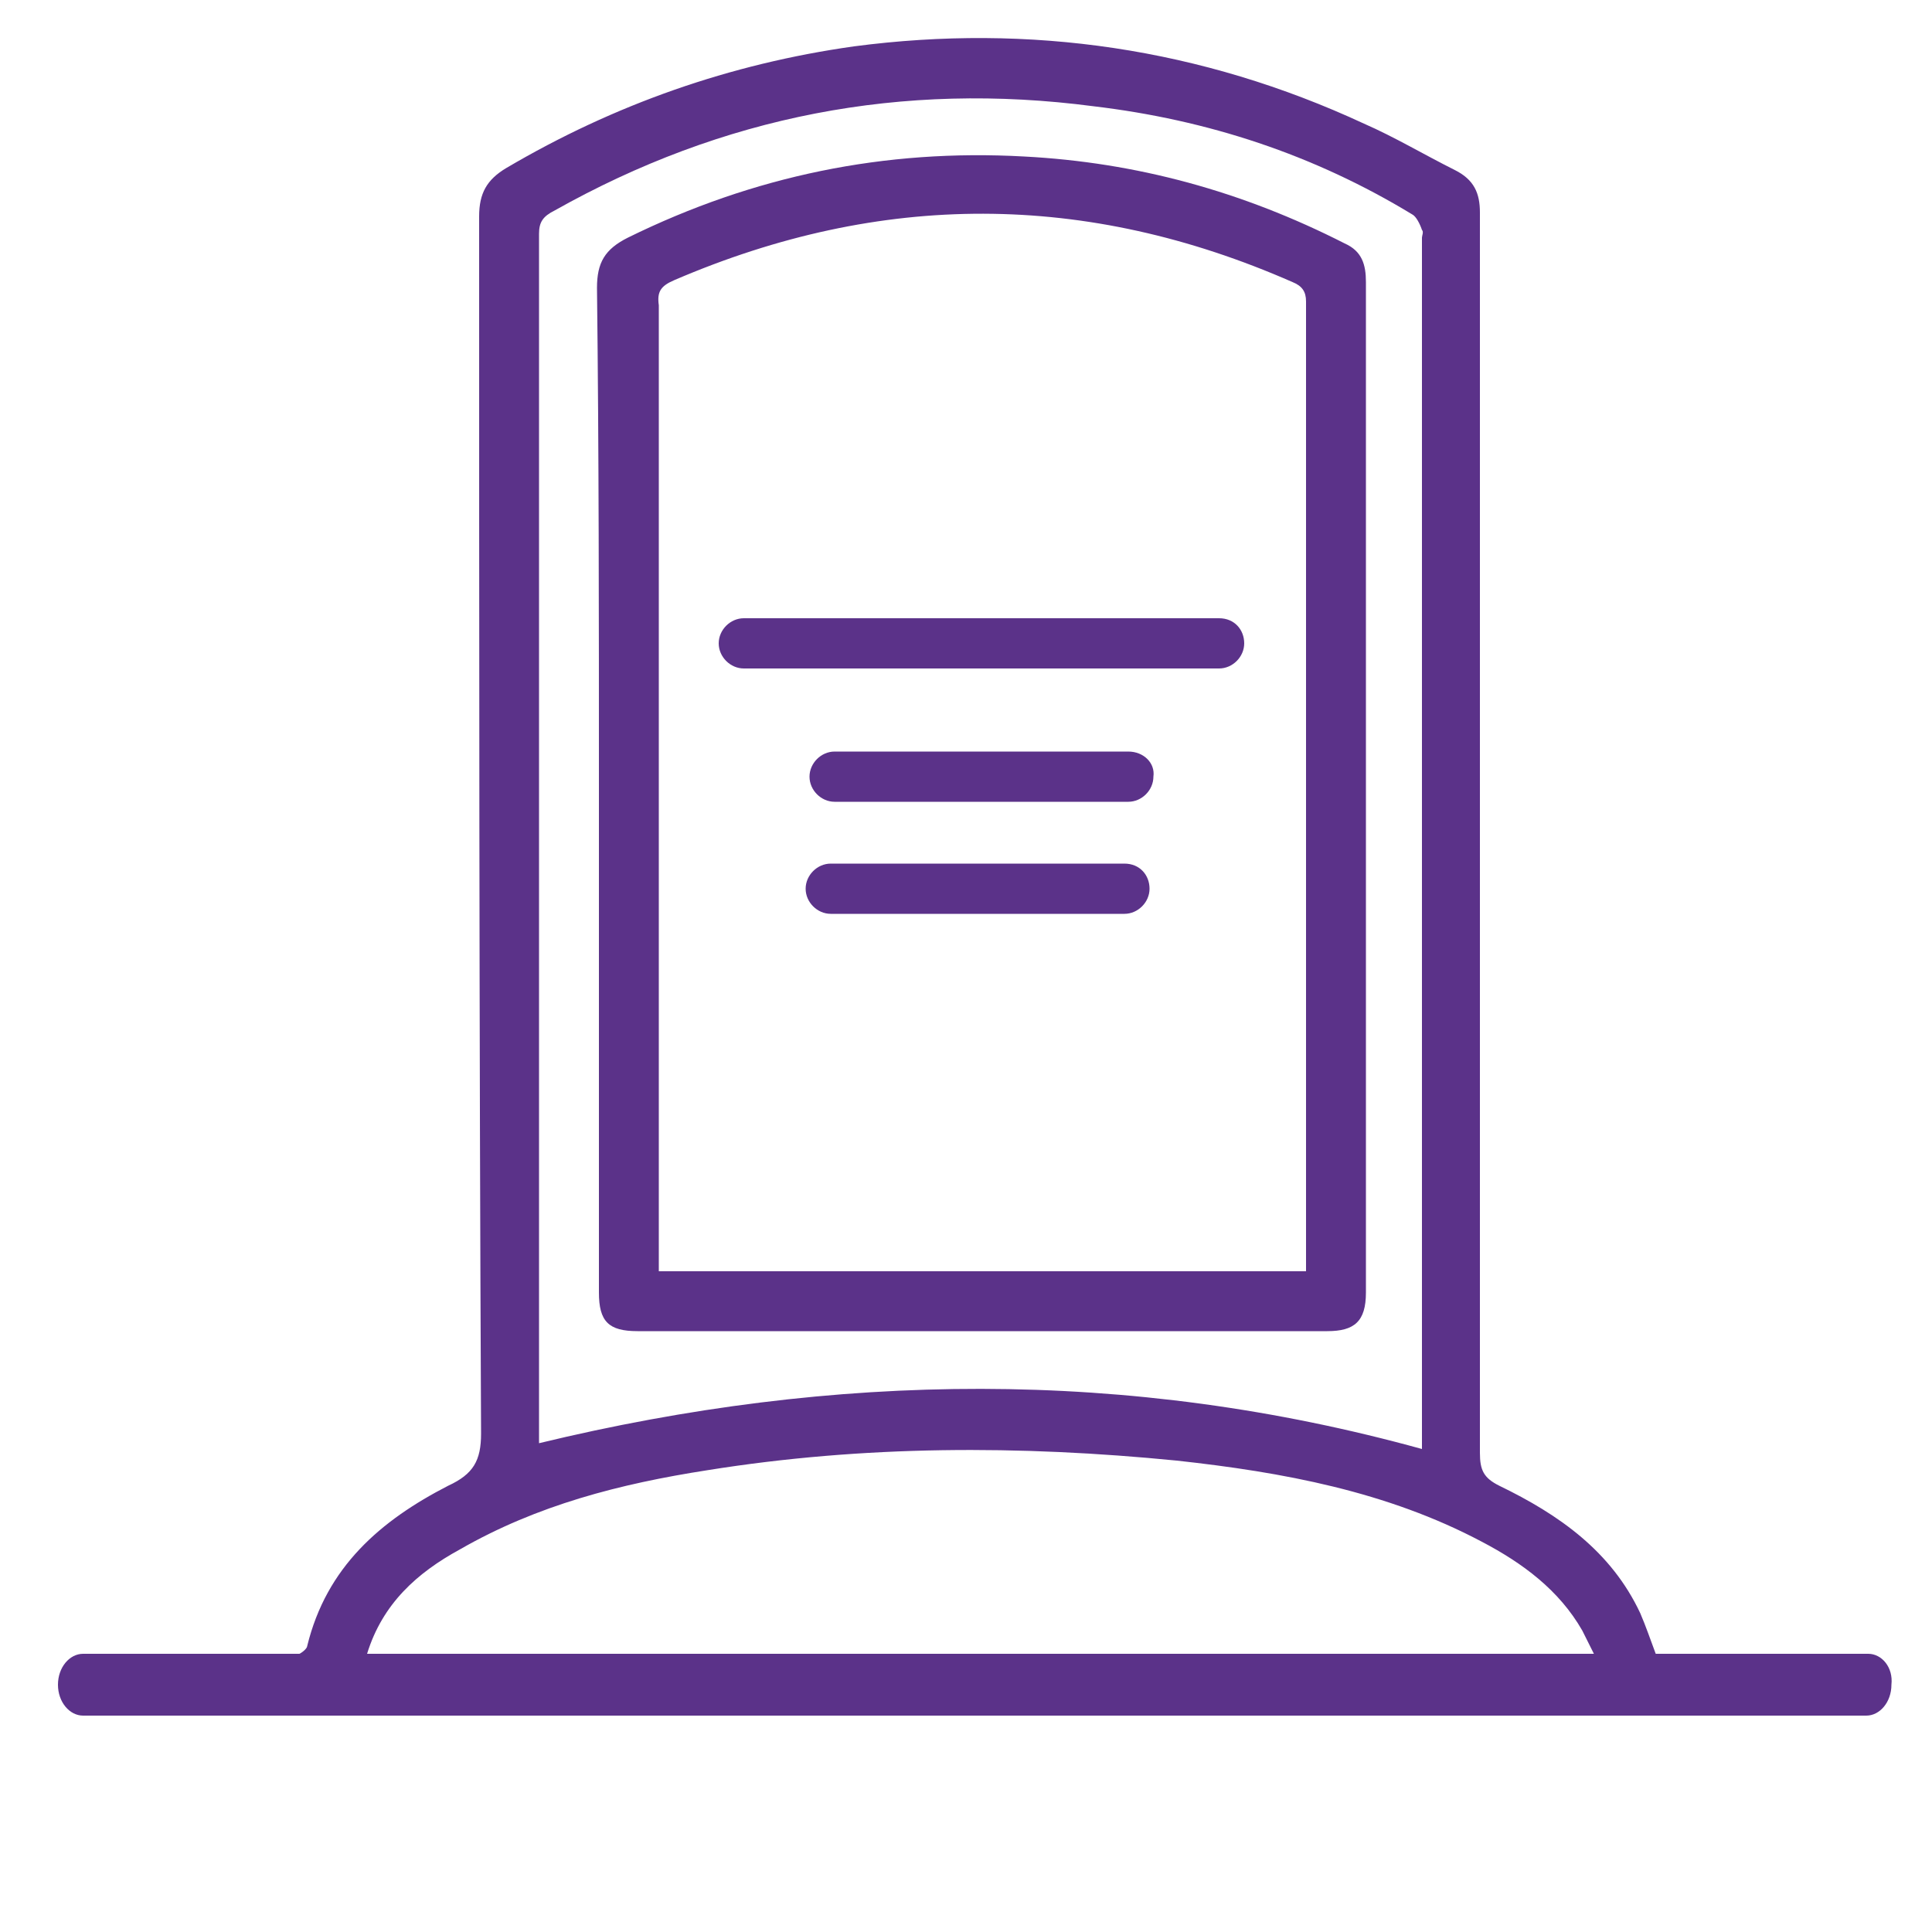 <?xml version="1.0" encoding="utf-8"?>
<!-- Generator: Adobe Illustrator 24.0.2, SVG Export Plug-In . SVG Version: 6.00 Build 0)  -->
<!DOCTYPE svg PUBLIC "-//W3C//DTD SVG 1.1//EN" "http://www.w3.org/Graphics/SVG/1.1/DTD/svg11.dtd">
<svg version="1.1" id="Capa_1" xmlns:x="http://ns.adobe.com/Extensibility/1.0/" xmlns:i="http://ns.adobe.com/AdobeIllustrator/10.0/" xmlns:graph="http://ns.adobe.com/Graphs/1.0/"
	 xmlns="http://www.w3.org/2000/svg" xmlns:xlink="http://www.w3.org/1999/xlink" x="0px" y="0px" viewBox="0 0 100 100"
	 style="enable-background:new 0 0 100 100;" xml:space="preserve">
<style type="text/css">
	.Sombra_x0020_paralela{fill:none;}
	.Resplandor_x0020_externo_x0020_5_x0020_pt_x002E_{fill:none;}
	.Neón_x0020_azul{fill:none;stroke:#8AACDA;stroke-width:7;stroke-linecap:round;stroke-linejoin:round;}
	.Resalte_x0020_cromado{fill:url(#SVGID_1_);stroke:#00000000;stroke-width:0.363;stroke-miterlimit:1;}
	.A_x0020_todo_x0020_ritmo_GS{fill:#FFDD00;}
	.Alyssa_GS{fill:#A6D0E4;}
	.st0{fill:#5B3289;}
</style>
<linearGradient id="SVGID_1_" gradientUnits="userSpaceOnUse" x1="0" y1="0" x2="6.123234e-17" y2="-1">
	<stop  offset="0" style="stop-color:#656565"/>
	<stop  offset="0.618" style="stop-color:#1B1B1B"/>
	<stop  offset="0.629" style="stop-color:#545454"/>
	<stop  offset="0.983" style="stop-color:#3E3E3E"/>
</linearGradient>
<g>
	<path class="st0" d="M31,40.6c0,8.8,0,17.5,0,26.3c0,1.5,0.5,2,2,2c11.9,0,23.8,0,35.7,0c1.4,0,2-0.5,2-2c0-1.8,0-3.7,0-5.5
		c0-15.6,0-31.2,0-46.8c0-0.9-0.2-1.6-1.1-2C64.3,9.9,58.8,8.4,53,8.1c-7.2-0.4-14,1-20.5,4.2c-1.2,0.6-1.6,1.3-1.6,2.6
		C31,23.4,31,32,31,40.6z M34.9,14.5c10.7-4.6,21.3-4.6,32,0.1c0.5,0.2,0.7,0.5,0.7,1c0,16.5,0,33,0,49.5c0,0.2,0,0.4,0,0.7
		c-11.2,0-22.3,0-33.5,0c0-0.4,0-0.7,0-1c0-16.3,0-32.6,0-49C34,15.1,34.2,14.8,34.9,14.5z"/>
	<path class="st0" d="M38.5,34.6h24.6c0.7,0,1.3-0.6,1.3-1.3S63.9,32,63.1,32H38.5c-0.7,0-1.3,0.6-1.3,1.3S37.8,34.6,38.5,34.6z"/>
	<path class="st0" d="M96.7,85.6h-11c-0.3-0.8-0.5-1.4-0.8-2.1c-1.5-3.2-4.2-5.1-7.3-6.6c-0.8-0.4-1-0.8-1-1.7c0-21.4,0-42.8,0-64.2
		c0-1-0.3-1.7-1.3-2.2c-1.6-0.8-3.1-1.7-4.7-2.4c-8.4-3.9-17.3-5.2-26.4-4c-6.4,0.9-12.4,3-18,6.3c-1,0.6-1.4,1.3-1.4,2.5
		c0,21,0,42,0.1,63c0,1.4-0.4,2.1-1.7,2.7c-3.5,1.8-6.3,4.2-7.3,8.3c0,0.1-0.2,0.3-0.4,0.4H4.3c-0.7,0-1.3,0.7-1.3,1.6
		c0,0.9,0.6,1.6,1.3,1.6h0.8c0,0,0,0,0,0c0.3,0,0.5,0,0.7,0c30.2,0,60.4,0,90.6,0c0,0,0,0,0,0h0.2c0.7,0,1.3-0.7,1.3-1.6
		C98,86.3,97.4,85.6,96.7,85.6z M28.7,10.9c8.7-4.9,18-6.7,27.9-5.4C62.5,6.2,68,8,73.1,11.1c0.2,0.1,0.4,0.5,0.5,0.8
		c0.1,0.1,0,0.3,0,0.4c0,20.6,0,41.2,0,61.8c0,0.3,0,0.6,0,0.9c-15.2-4.2-30.4-4-45.7-0.3c0-0.2,0-0.5,0-0.8c0-20.6,0-41.2,0-61.8
		C27.9,11.5,28.1,11.2,28.7,10.9z M23.8,80.2c4-2.3,8.3-3.4,12.8-4.1c8.1-1.3,16.2-1.3,24.3-0.5c5.5,0.6,10.9,1.6,15.8,4.2
		c2.1,1.1,4,2.5,5.2,4.6c0.2,0.4,0.4,0.8,0.6,1.2H19C19.8,83,21.6,81.4,23.8,80.2z"/>
	<path class="st0" d="M58.4,38.9H43.2c-0.7,0-1.3,0.6-1.3,1.3c0,0.7,0.6,1.3,1.3,1.3h15.2c0.7,0,1.3-0.6,1.3-1.3
		C59.8,39.5,59.2,38.9,58.4,38.9z"/>
	<path class="st0" d="M58.2,44.7H43c-0.7,0-1.3,0.6-1.3,1.3s0.6,1.3,1.3,1.3h15.2c0.7,0,1.3-0.6,1.3-1.3S59,44.7,58.2,44.7z"/>
</g>
</svg>
